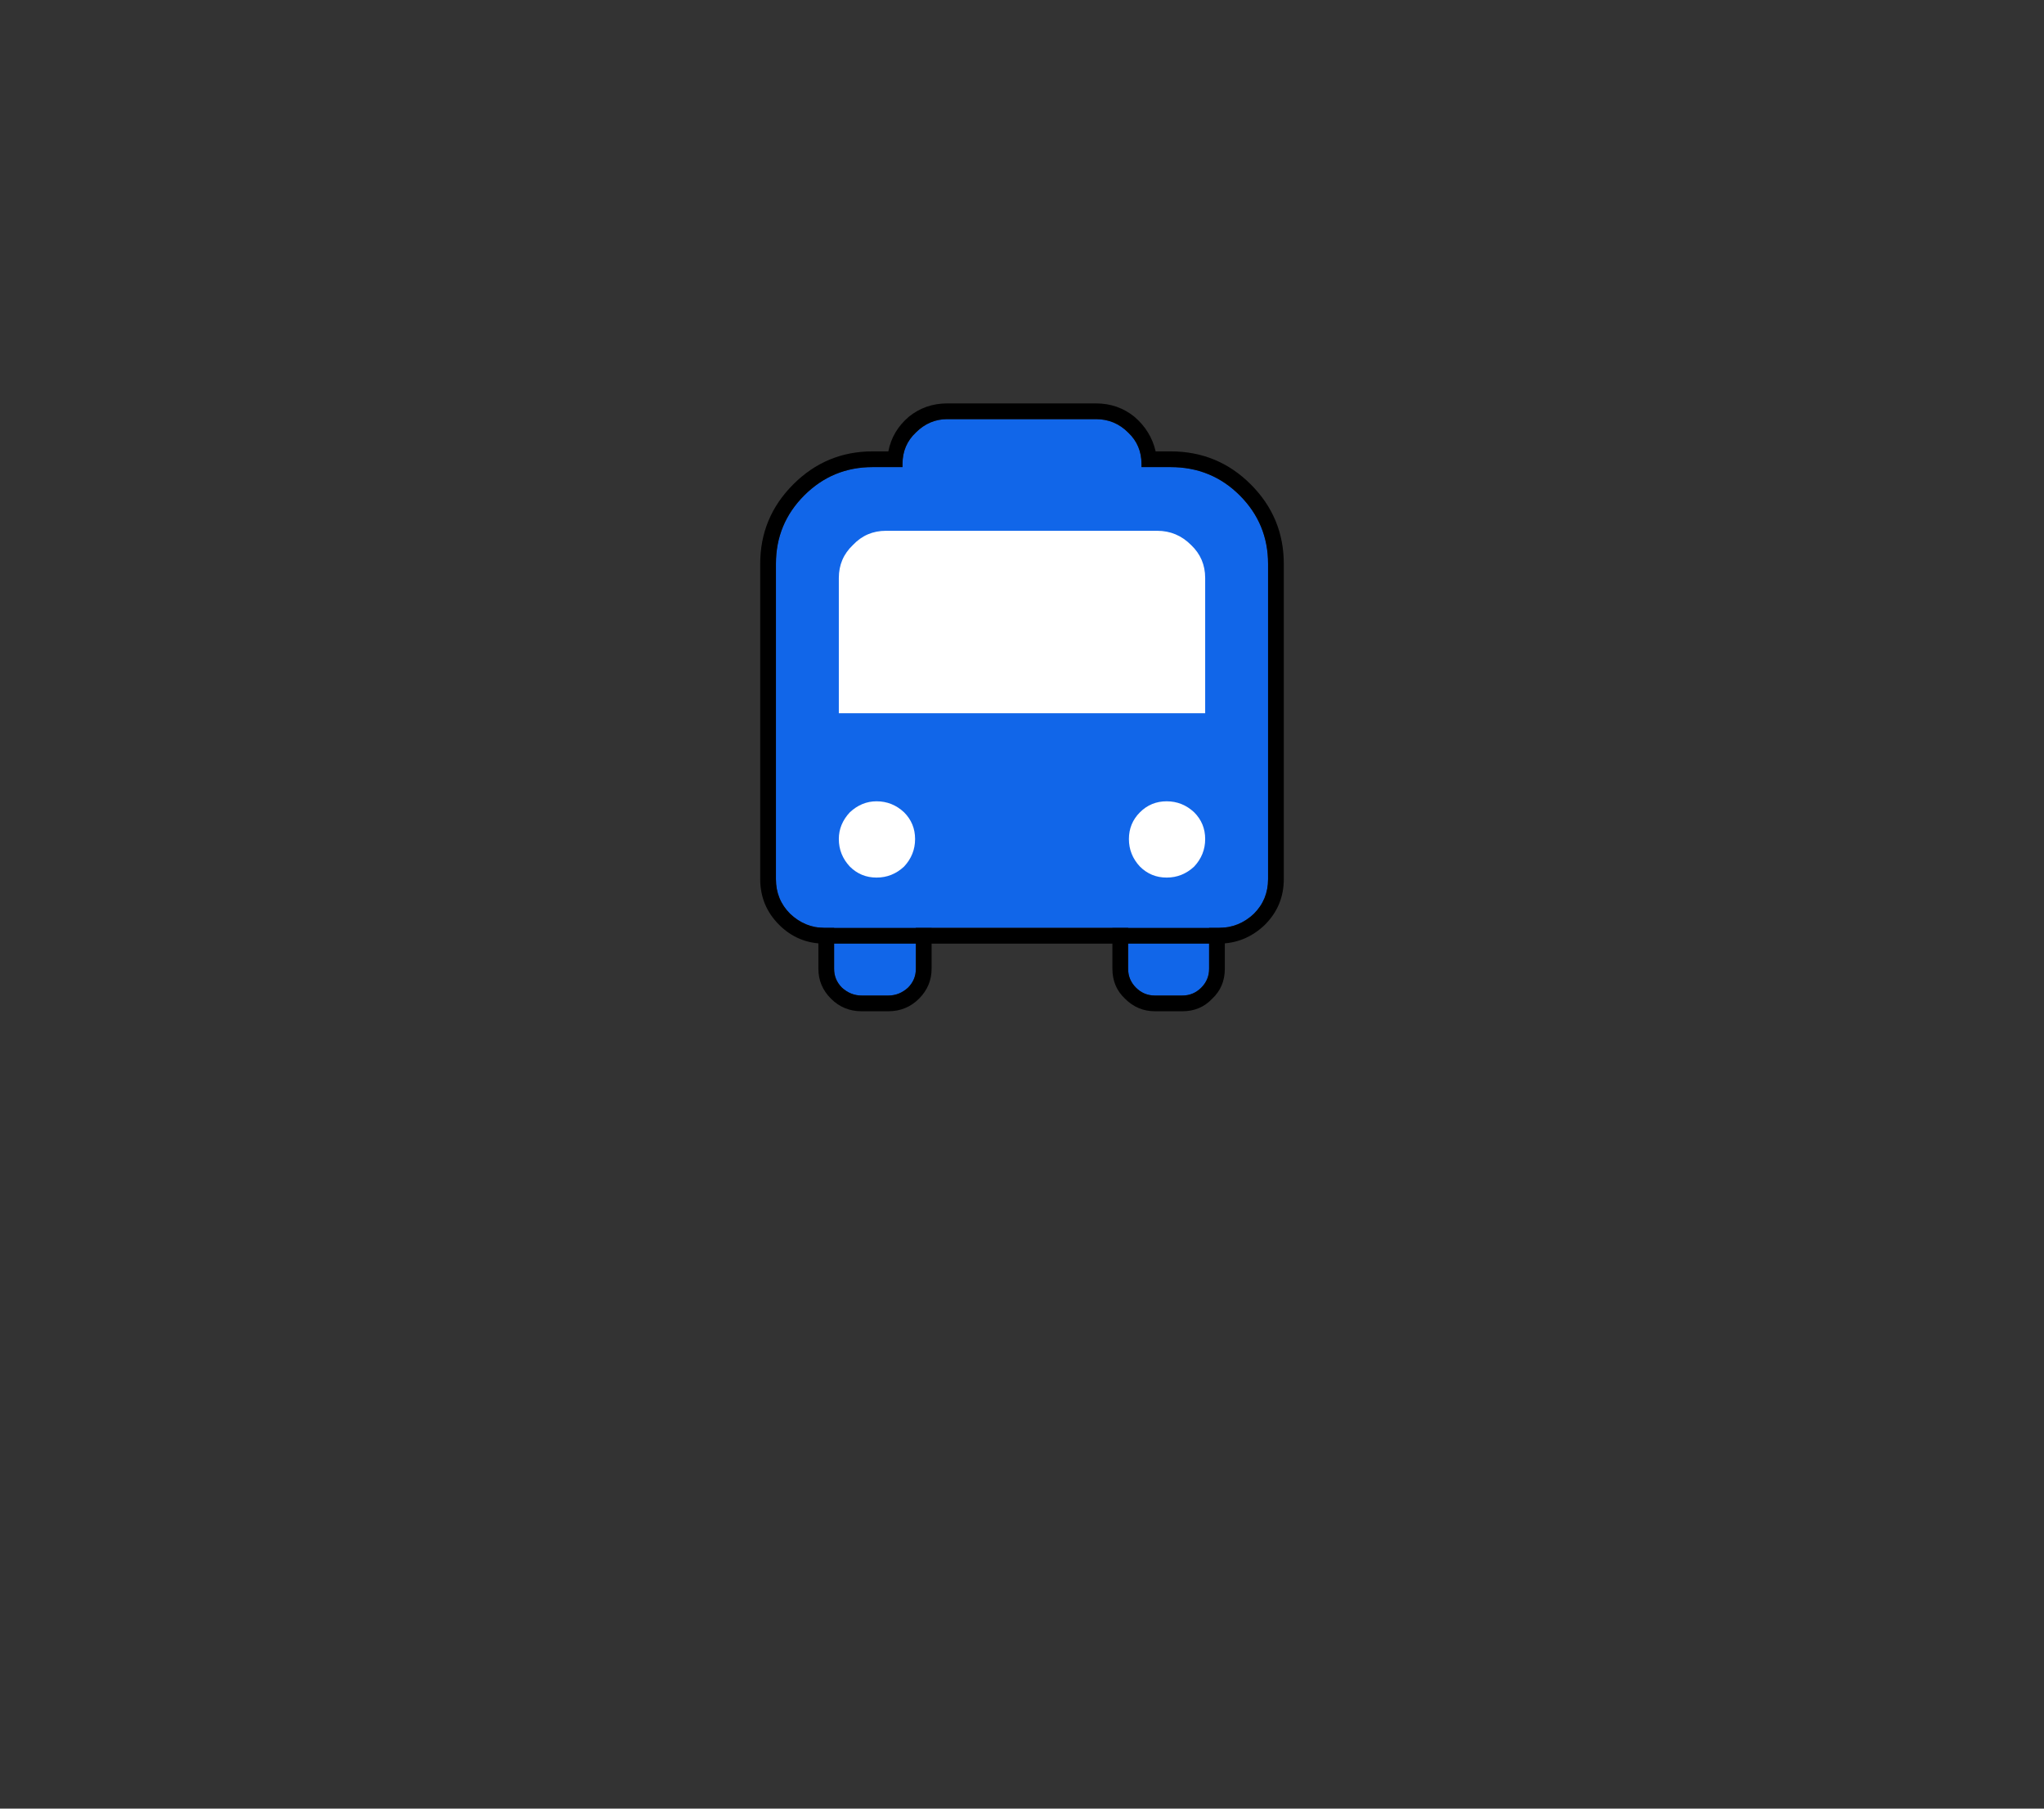 
<svg xmlns="http://www.w3.org/2000/svg" version="1.1" xmlns:xlink="http://www.w3.org/1999/xlink" preserveAspectRatio="none" x="0px" y="0px" width="130px" height="115px" viewBox="0 0 130 115">
<rect x="0" y="0" width="130" height="115" fill="#333333" stroke="none"/>
<defs>
<g id="icon_r_box_02_65_Layer3_0_FILL">
<path fill="#FFFFFF" fill-opacity="0" stroke="none" d="
M 65 -55
L -65 -55 -65 25 65 25 65 -55 Z"/>
</g>

<g id="icon_r_box_02_65_Layer3_1_FILL">
<path fill="#FFFFFF" fill-opacity="0" stroke="none" d="
M 65.05 49.95
L 65.05 24.95 -64.95 24.95 -64.95 49.95 65.05 49.95 Z"/>
</g>

<g id="icon_r_box_02_65_Layer3_2_FILL">
<path fill="#FFFFFF" fill-opacity="0" stroke="none" d="
M 65 -52.85
L 65 -57.85 -65 -57.85 -65 -52.85 65 -52.85 Z"/>
</g>

<g id="icon_r_box_02_65_Layer3_3_FILL">
<path fill="#FFFFFF" fill-opacity="0" stroke="none" d="
M 65 54.95
L 65 49.95 -65 49.95 -65 54.95 65 54.95 Z"/>
</g>

<g id="icon_r_box_02_65_Layer2_0_MEMBER_0_MEMBER_0_MEMBER_0_FILL">
<path fill="#1166E9" stroke="none" d="
M 9.9 35.95
L 9.9 30.2
Q 9.9 29.5 9.4 29 8.85 28.5 8.15 28.5
L 6.45 28.5
Q 5.75 28.5 5.2 29 4.7 29.5 4.7 30.2
L 4.7 35.95
Q 4.7 36.65 5.2 37.15 5.75 37.65 6.45 37.65
L 8.15 37.65
Q 8.85 37.65 9.4 37.15 9.9 36.65 9.9 35.95 Z"/>
</g>

<g id="icon_r_box_02_65_Layer2_0_MEMBER_0_MEMBER_0_MEMBER_1_FILL">
<path fill="#000000" stroke="none" d="
M 10.9 35.95
L 10.9 30.2
Q 10.9 29.1 10.1 28.3 9.3 27.5 8.15 27.5
L 6.45 27.5
Q 5.3 27.5 4.5 28.3 3.7 29.1 3.7 30.2
L 3.7 35.95
Q 3.7 37.05 4.5 37.85 5.3 38.65 6.45 38.65
L 8.15 38.65
Q 9.3 38.65 10.1 37.85 10.9 37.05 10.9 35.95
M 6.45 28.5
L 8.15 28.5
Q 8.85 28.5 9.4 29 9.9 29.5 9.9 30.2
L 9.9 35.95
Q 9.9 36.65 9.4 37.15 8.85 37.65 8.15 37.65
L 6.45 37.65
Q 5.75 37.65 5.2 37.15 4.7 36.65 4.7 35.95
L 4.7 30.2
Q 4.7 29.5 5.2 29 5.75 28.5 6.45 28.5 Z"/>
</g>

<g id="icon_r_box_02_65_Layer2_0_MEMBER_0_MEMBER_1_MEMBER_0_FILL">
<path fill="#1166E9" stroke="none" d="
M 28.55 35.95
L 28.55 30.2
Q 28.55 29.5 28.05 29 27.55 28.5 26.85 28.5
L 25.1 28.5
Q 24.4 28.5 23.9 29 23.4 29.5 23.4 30.2
L 23.4 35.95
Q 23.4 36.65 23.9 37.15 24.4 37.65 25.1 37.65
L 26.85 37.65
Q 27.55 37.65 28.05 37.15 28.55 36.65 28.55 35.95 Z"/>
</g>

<g id="icon_r_box_02_65_Layer2_0_MEMBER_0_MEMBER_1_MEMBER_1_FILL">
<path fill="#000000" stroke="none" d="
M 29.55 30.2
Q 29.55 29.1 28.75 28.3 28 27.5 26.85 27.5
L 25.1 27.5
Q 24 27.5 23.2 28.3 22.4 29.1 22.4 30.2
L 22.4 35.95
Q 22.4 37.1 23.2 37.85 24 38.65 25.1 38.65
L 26.85 38.65
Q 28 38.65 28.75 37.85 29.55 37.1 29.55 35.95
L 29.55 30.2
M 26.85 28.5
Q 27.55 28.5 28.05 29 28.55 29.5 28.55 30.2
L 28.55 35.95
Q 28.55 36.65 28.05 37.15 27.55 37.65 26.85 37.65
L 25.1 37.65
Q 24.4 37.65 23.9 37.15 23.4 36.65 23.4 35.95
L 23.4 30.2
Q 23.4 29.5 23.9 29 24.4 28.5 25.1 28.5
L 26.85 28.5 Z"/>
</g>

<g id="icon_r_box_02_65_Layer2_0_MEMBER_1_MEMBER_0_FILL">
<path fill="#1166E9" stroke="none" d="
M 32.3 10.2
Q 32.3 7.65 30.5 5.85 28.7 4.05 26.1 4.05
L 24.25 4.05 24.25 3.85
Q 24.25 2.65 23.4 1.85 22.55 1 21.35 1
L 11.9 1
Q 10.75 1 9.9 1.85 9.05 2.65 9.05 3.85
L 9.05 4.05 7.15 4.05
Q 4.6 4.05 2.8 5.85 1 7.65 1 10.2
L 1 30.25
Q 1 31.55 1.9 32.45 2.85 33.35 4.1 33.35
L 29.15 33.35
Q 30.45 33.35 31.4 32.45 32.3 31.55 32.3 30.25
L 32.3 10.2 Z"/>
</g>

<g id="icon_r_box_02_65_Layer2_0_MEMBER_1_MEMBER_1_FILL">
<path fill="#000000" stroke="none" d="
M 33.3 10.2
Q 33.3 7.25 31.2 5.15 29.1 3.05 26.1 3.05
L 25.15 3.05
Q 24.85 1.75 23.8 0.85 22.75 0 21.35 0
L 11.9 0
Q 10.5 0 9.45 0.85 8.4 1.75 8.15 3.05
L 7.15 3.05
Q 4.2 3.05 2.1 5.15 0 7.25 0 10.2
L 0 30.25
Q 0 31.95 1.2 33.15 2.4 34.35 4.1 34.35
L 29.15 34.35
Q 30.85 34.35 32.1 33.15 33.3 31.95 33.3 30.25
L 33.3 10.2
M 30.5 5.85
Q 32.3 7.65 32.3 10.2
L 32.3 30.25
Q 32.3 31.55 31.4 32.45 30.45 33.35 29.15 33.35
L 4.1 33.35
Q 2.85 33.35 1.9 32.45 1 31.55 1 30.25
L 1 10.2
Q 1 7.65 2.8 5.85 4.6 4.05 7.15 4.05
L 9.05 4.05 9.05 3.85
Q 9.05 2.65 9.9 1.85 10.75 1 11.9 1
L 21.35 1
Q 22.55 1 23.4 1.85 24.25 2.65 24.25 3.85
L 24.25 4.05 26.1 4.05
Q 28.7 4.05 30.5 5.85 Z"/>
</g>

<g id="icon_r_box_02_65_Layer2_0_MEMBER_2_FILL">
<path fill="#FFFFFF" stroke="none" d="
M 28.3 19.7
L 28.3 11.1
Q 28.3 9.85 27.4 9 26.5 8.1 25.25 8.1
L 8 8.1
Q 6.75 8.1 5.9 9 5 9.85 5 11.1
L 5 19.7 28.3 19.7 Z"/>
</g>

<g id="icon_r_box_02_65_Layer2_0_MEMBER_3_MEMBER_0_FILL">
<path fill="#FFFFFF" stroke="none" d="
M 9.85 27.7
Q 9.85 26.7 9.15 26 8.4 25.3 7.4 25.3 6.45 25.3 5.7 26 5 26.75 5 27.7 5 28.7 5.7 29.45 6.4 30.15 7.4 30.15 8.4 30.15 9.15 29.45 9.85 28.7 9.85 27.7 Z"/>
</g>

<g id="icon_r_box_02_65_Layer2_0_MEMBER_3_MEMBER_1_FILL">
<path fill="#FFFFFF" stroke="none" d="
M 28.3 27.7
Q 28.3 26.7 27.6 26 26.85 25.3 25.85 25.3 24.85 25.3 24.15 26 23.45 26.7 23.45 27.7 23.45 28.7 24.15 29.45 24.85 30.15 25.85 30.15 26.85 30.15 27.6 29.45 28.3 28.7 28.3 27.7 Z"/>
</g>
</defs>

<g transform="matrix( 1, 0, 0, 1, 65,60) ">
<g transform="matrix( 1, 0, 0, 1, 0,0) ">
<use xlink:href="#icon_r_box_02_65_Layer3_0_FILL"/>
</g>

<g transform="matrix( 1, 0, 0, 1, -0.05,0.05) ">
<use xlink:href="#icon_r_box_02_65_Layer3_1_FILL"/>
</g>

<g transform="matrix( 1, 0, 0, 1, 0,-2.15) ">
<use xlink:href="#icon_r_box_02_65_Layer3_2_FILL"/>
</g>

<g transform="matrix( 1, 0, 0, 1, 0,0.05) ">
<use xlink:href="#icon_r_box_02_65_Layer3_3_FILL"/>
</g>

<g transform="matrix( 1, 0, 0, 1, -16.65,-34.35) ">
<use xlink:href="#icon_r_box_02_65_Layer2_0_MEMBER_0_MEMBER_0_MEMBER_0_FILL"/>
</g>

<g transform="matrix( 1, 0, 0, 1, -16.65,-34.35) ">
<use xlink:href="#icon_r_box_02_65_Layer2_0_MEMBER_0_MEMBER_0_MEMBER_1_FILL"/>
</g>

<g transform="matrix( 1, 0, 0, 1, -16.65,-34.35) ">
<use xlink:href="#icon_r_box_02_65_Layer2_0_MEMBER_0_MEMBER_1_MEMBER_0_FILL"/>
</g>

<g transform="matrix( 1, 0, 0, 1, -16.65,-34.35) ">
<use xlink:href="#icon_r_box_02_65_Layer2_0_MEMBER_0_MEMBER_1_MEMBER_1_FILL"/>
</g>

<g transform="matrix( 1, 0, 0, 1, -16.65,-34.35) ">
<use xlink:href="#icon_r_box_02_65_Layer2_0_MEMBER_1_MEMBER_0_FILL"/>
</g>

<g transform="matrix( 1, 0, 0, 1, -16.65,-34.35) ">
<use xlink:href="#icon_r_box_02_65_Layer2_0_MEMBER_1_MEMBER_1_FILL"/>
</g>

<g transform="matrix( 1, 0, 0, 1, -16.65,-34.35) ">
<use xlink:href="#icon_r_box_02_65_Layer2_0_MEMBER_2_FILL"/>
</g>

<g transform="matrix( 1, 0, 0, 1, -16.65,-34.35) ">
<use xlink:href="#icon_r_box_02_65_Layer2_0_MEMBER_3_MEMBER_0_FILL"/>
</g>

<g transform="matrix( 1, 0, 0, 1, -16.65,-34.35) ">
<use xlink:href="#icon_r_box_02_65_Layer2_0_MEMBER_3_MEMBER_1_FILL"/>
</g>
</g>
</svg>
